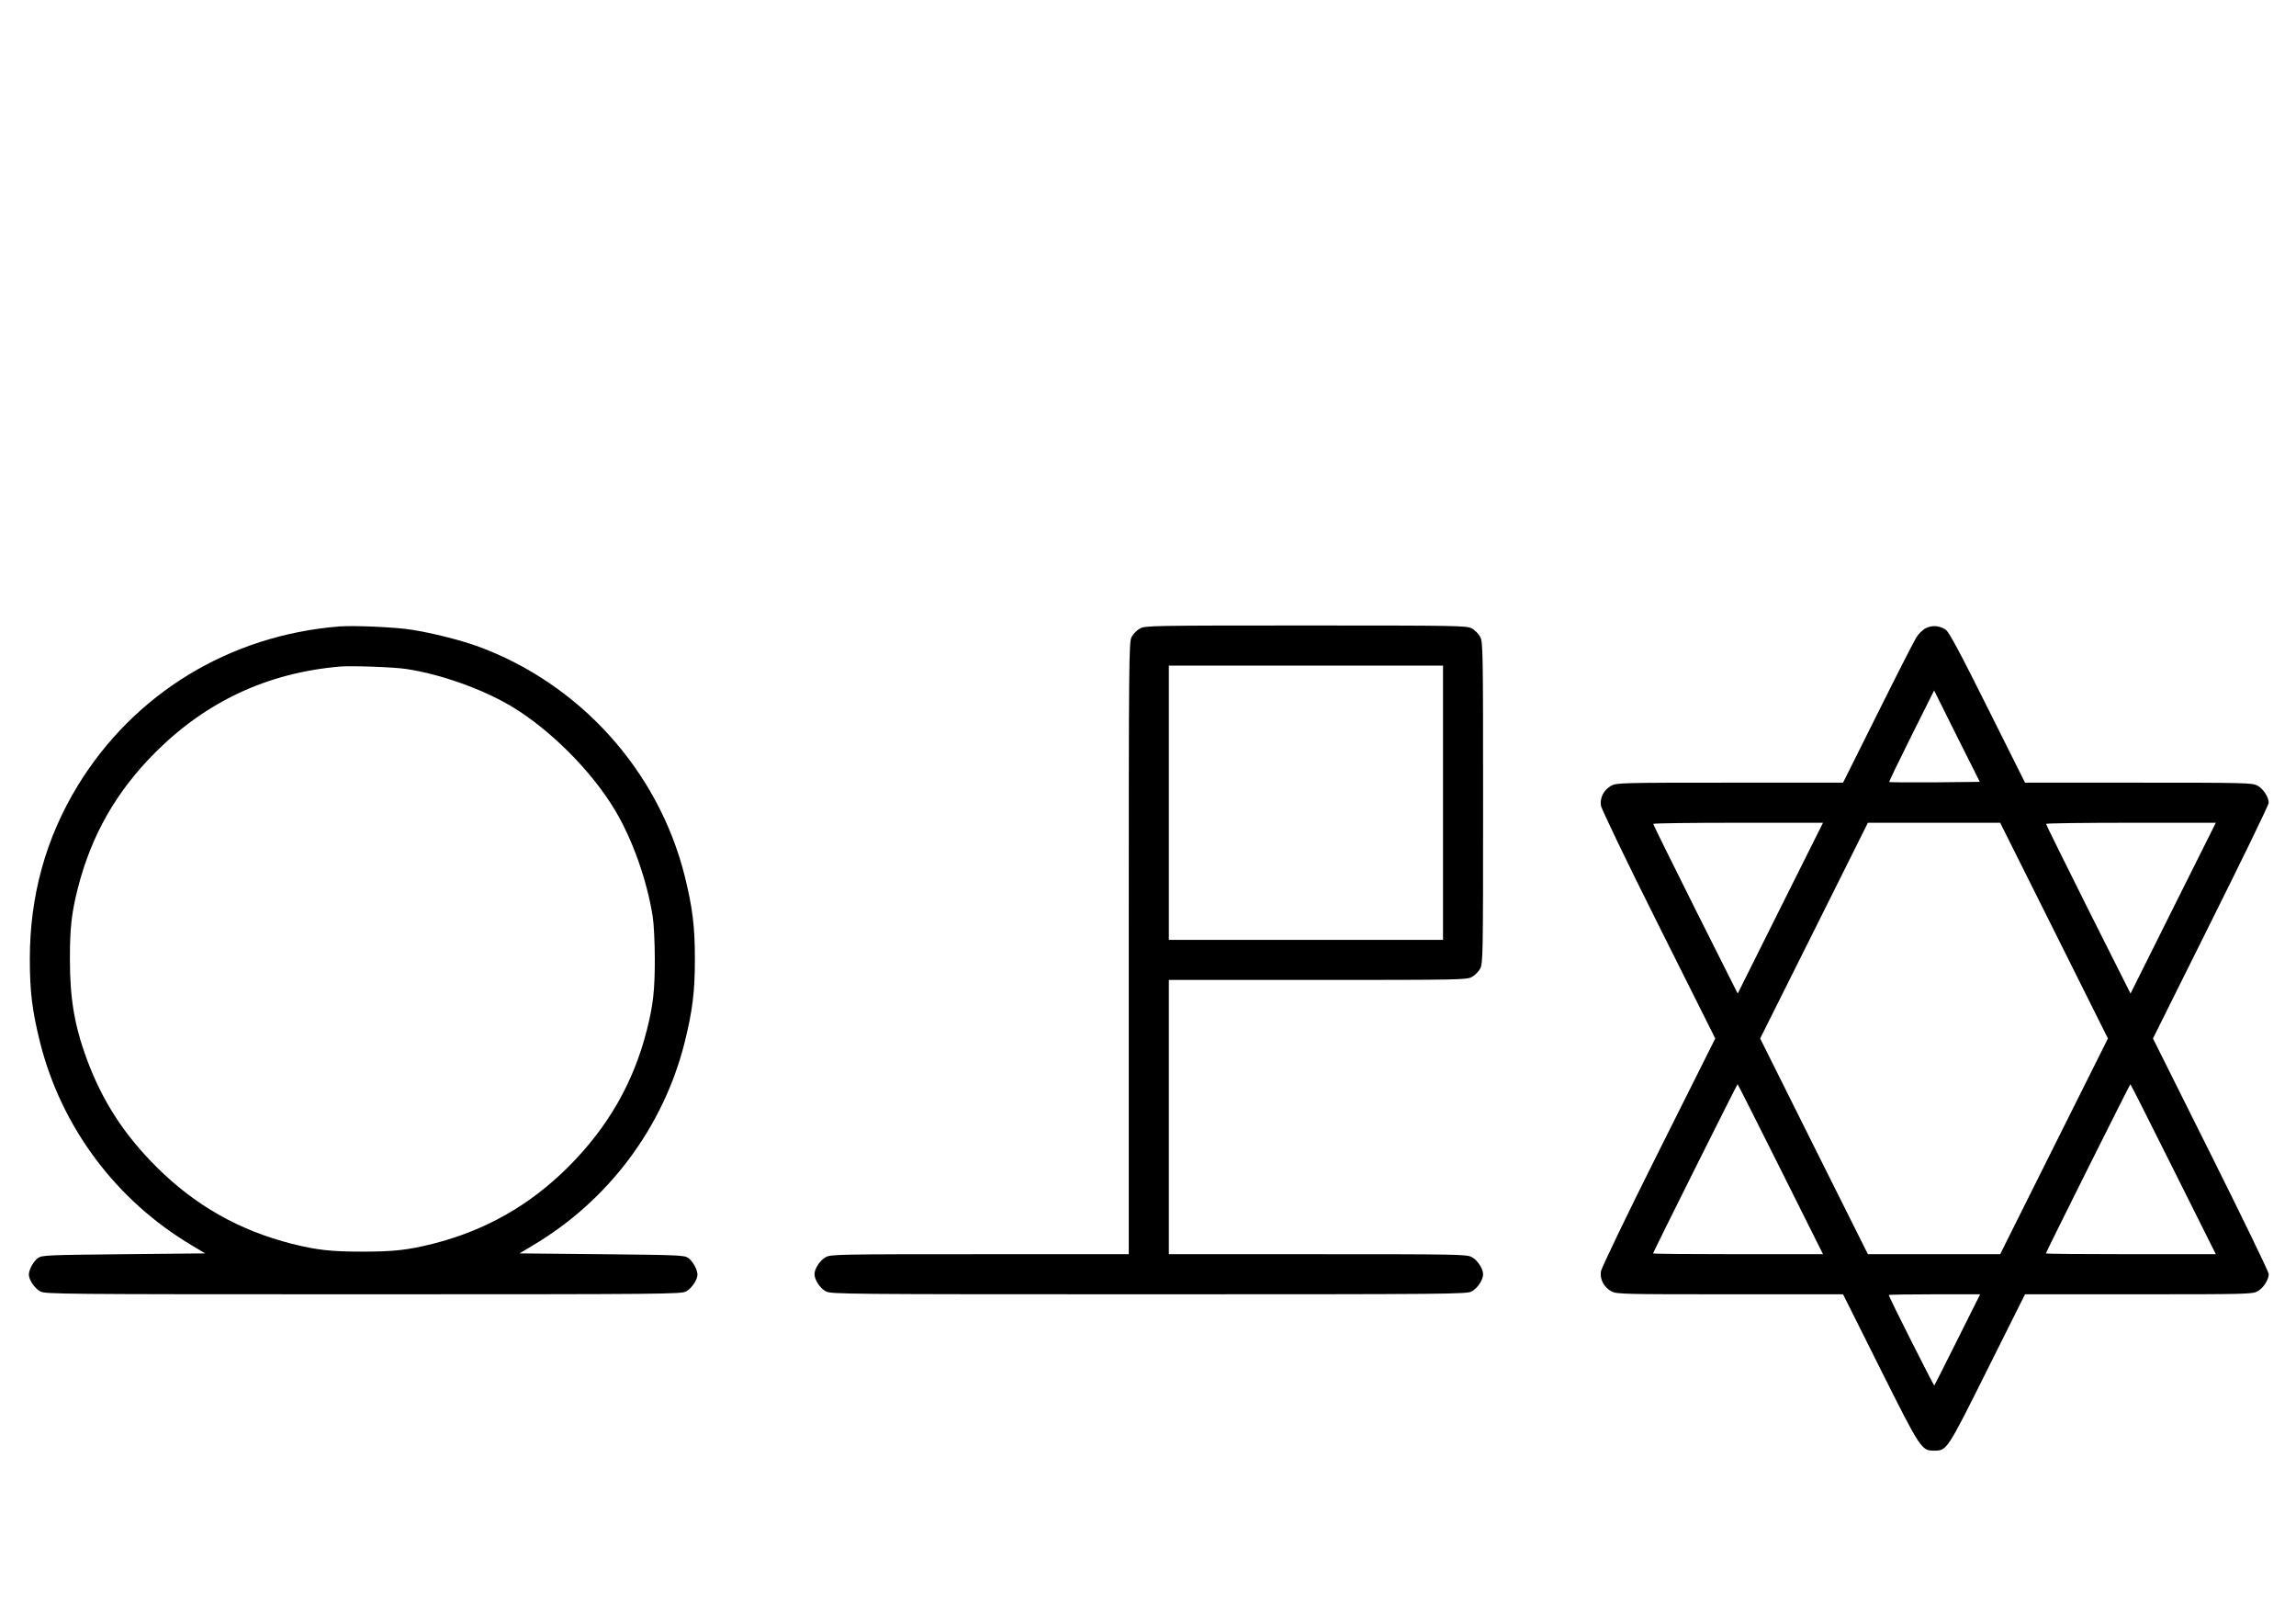 <?xml version="1.0" standalone="no"?>
<!DOCTYPE svg PUBLIC "-//W3C//DTD SVG 20010904//EN"
 "http://www.w3.org/TR/2001/REC-SVG-20010904/DTD/svg10.dtd">
<svg version="1.0" xmlns="http://www.w3.org/2000/svg"
 width="1432pt" height="1000pt" viewBox="0 0 1432 1000"
 preserveAspectRatio="xMidYMid meet">
<g transform="translate(0,1000) scale(0.1,-0.1)"
fill="#000000" stroke="none">
<path d="M2115 6094 c-684 -55 -1279 -418 -1631 -994 -199 -327 -298 -686
-298 -1080 0 -204 15 -323 64 -520 133 -529 475 -986 948 -1266 l82 -49 -507
-5 c-469 -5 -510 -6 -535 -23 -28 -19 -58 -73 -58 -104 0 -33 36 -86 71 -105
32 -17 115 -18 2014 -18 1899 0 1982 1 2014 18 35 19 71 72 71 105 0 31 -30
85 -58 104 -25 17 -66 18 -540 23 l-512 5 82 49 c473 280 815 737 948 1266 49
197 64 316 64 520 0 204 -15 323 -64 520 -165 656 -654 1197 -1290 1430 -108
39 -286 84 -416 104 -102 16 -357 27 -449 20z m418 -265 c215 -32 478 -126
660 -235 240 -145 495 -400 640 -641 111 -184 202 -440 238 -668 7 -44 13
-163 13 -265 0 -195 -10 -285 -49 -440 -84 -332 -244 -610 -494 -859 -240
-238 -514 -393 -841 -476 -155 -39 -245 -49 -440 -49 -195 0 -285 10 -440 49
-327 83 -601 238 -841 476 -207 206 -342 416 -439 679 -76 209 -104 374 -104
620 0 195 10 285 49 440 84 331 239 604 485 850 318 317 699 495 1150 534 73
6 334 -3 413 -15z"/>
<path d="M7111 6082 c-19 -10 -43 -34 -53 -53 -17 -32 -18 -113 -18 -1941 l0
-1908 -928 0 c-879 0 -929 -1 -961 -18 -36 -19 -71 -72 -71 -107 0 -35 35 -88
71 -107 32 -17 115 -18 2014 -18 1899 0 1982 1 2014 18 36 19 71 72 71 107 0
35 -35 88 -71 107 -32 17 -82 18 -961 18 l-928 0 0 855 0 855 928 0 c879 0
929 1 961 18 19 10 43 34 53 53 17 32 18 84 18 1034 0 950 -1 1002 -18 1034
-10 19 -34 43 -53 53 -32 17 -84 18 -1034 18 -950 0 -1002 -1 -1034 -18z
m1889 -1087 l0 -855 -855 0 -855 0 0 855 0 855 855 0 855 0 0 -855z"/>
<path d="M12011 6083 c-19 -9 -46 -36 -60 -59 -14 -23 -123 -236 -241 -473
l-215 -431 -705 0 c-664 0 -707 -1 -739 -18 -47 -25 -74 -76 -66 -125 3 -21
164 -356 359 -745 l354 -707 -354 -707 c-195 -389 -356 -724 -359 -745 -8 -49
19 -100 66 -125 32 -17 75 -18 739 -18 l705 0 232 -464 c254 -507 257 -511
338 -511 78 1 79 2 331 507 l234 468 708 0 c666 0 709 1 741 18 37 20 71 72
71 109 0 12 -163 348 -361 745 l-361 723 361 725 c199 399 362 734 361 745 0
35 -35 88 -71 107 -32 17 -75 18 -741 18 l-708 0 -234 468 c-173 347 -241 473
-261 486 -39 26 -85 29 -124 9z m56 -961 c-154 -1 -282 0 -284 2 -2 2 60 131
138 287 l142 284 142 -285 143 -285 -281 -3z m-963 -784 l-266 -533 -264 525
c-144 289 -263 528 -263 533 -1 4 238 7 529 7 l530 0 -266 -532z m1707 -140
l336 -673 -336 -672 -336 -673 -412 0 -413 0 -336 672 -336 673 336 672 336
673 413 0 412 0 336 -672z m743 140 l-266 -533 -264 525 c-144 289 -263 528
-263 533 -1 4 238 7 529 7 l530 0 -266 -532z m-2449 -1628 l265 -530 -530 0
c-291 0 -530 2 -530 5 0 7 524 1055 527 1055 2 0 122 -238 268 -530z m2450 0
l265 -530 -530 0 c-291 0 -530 2 -530 5 0 7 524 1055 527 1055 2 0 122 -238
268 -530z m-1346 -1062 c-78 -156 -143 -285 -145 -287 -3 -3 -284 554 -284
564 0 3 128 5 285 5 l285 0 -141 -282z"/>
</g>
</svg>
